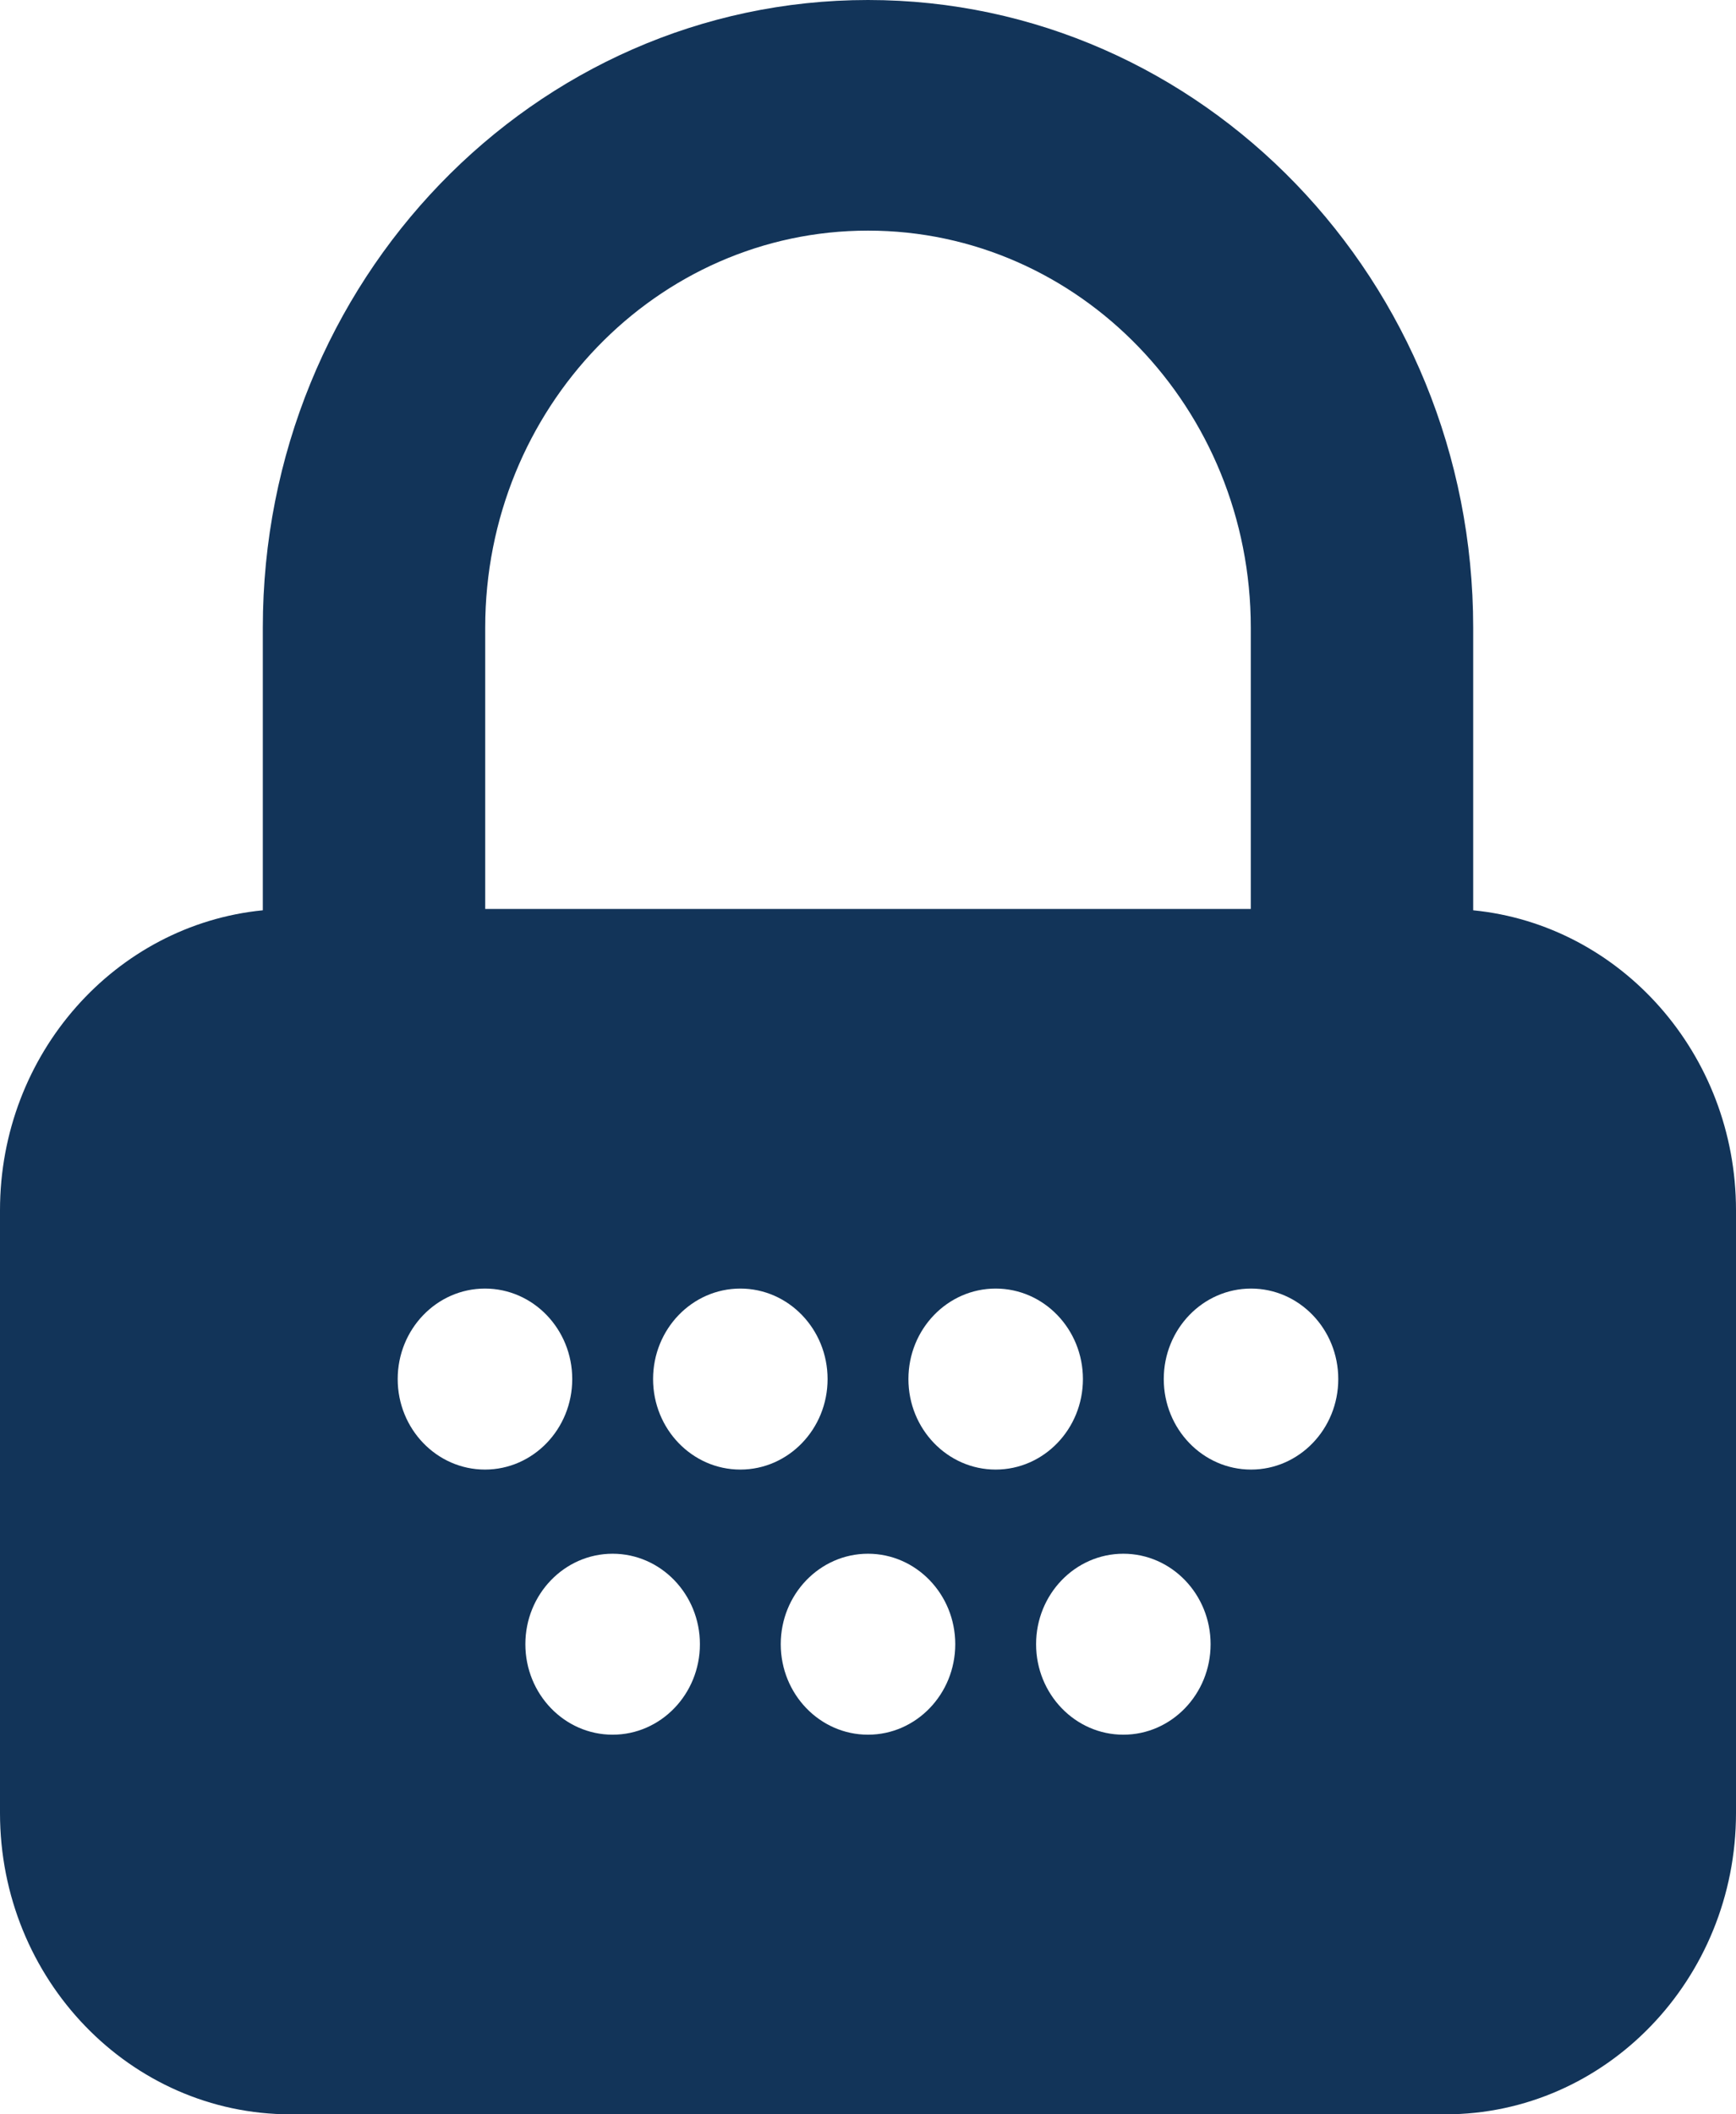 <svg width="46" height="56" viewBox="0 0 46 56" fill="none" xmlns="http://www.w3.org/2000/svg">
<path fill-rule="evenodd" clip-rule="evenodd" d="M39.036 24.11V16.622C39.036 7.448 31.851 0 23 0C14.149 0 6.964 7.448 6.964 16.622V24.11C3.059 24.495 0 27.908 0 32.056V48.019C0 52.424 3.45 56 7.7 56H38.3C42.55 56 46 52.424 46 48.019V32.056C46 27.908 42.94 24.495 39.036 24.11ZM12.851 34.129C14.127 34.129 15.163 35.203 15.163 36.526C15.163 37.849 14.127 38.923 12.851 38.923C11.574 38.923 10.538 37.849 10.538 36.526C10.538 35.203 11.574 34.129 12.851 34.129ZM12.857 24.074V16.622C12.857 10.819 17.402 6.108 23 6.108C28.598 6.108 33.143 10.819 33.143 16.622V24.074H12.857ZM33.15 34.129C34.426 34.129 35.461 35.203 35.461 36.526C35.461 37.849 34.426 38.923 33.15 38.923C31.873 38.923 30.837 37.849 30.837 36.526C30.837 35.203 31.873 34.129 33.15 34.129ZM23 41.152C24.276 41.152 25.312 42.226 25.312 43.548C25.312 44.871 24.276 45.945 23 45.945C21.724 45.945 20.688 44.871 20.688 43.548C20.688 42.226 21.724 41.152 23 41.152ZM29.766 41.152C31.042 41.152 32.078 42.226 32.078 43.548C32.078 44.871 31.042 45.945 29.766 45.945C28.49 45.945 27.454 44.871 27.454 43.548C27.454 42.226 28.49 41.152 29.766 41.152ZM16.233 41.152C17.51 41.152 18.546 42.226 18.546 43.548C18.546 44.871 17.51 45.945 16.233 45.945C14.957 45.945 13.921 44.871 13.921 43.548C13.921 42.226 14.957 41.152 16.233 41.152ZM19.617 34.129C20.893 34.129 21.929 35.203 21.929 36.526C21.929 37.849 20.893 38.923 19.617 38.923C18.34 38.923 17.305 37.849 17.305 36.526C17.305 35.203 18.34 34.129 19.617 34.129ZM26.383 34.129C27.659 34.129 28.695 35.203 28.695 36.526C28.695 37.849 27.659 38.923 26.383 38.923C25.107 38.923 24.071 37.849 24.071 36.526C24.071 35.203 25.107 34.129 26.383 34.129Z" fill="#123459"/>
</svg>
